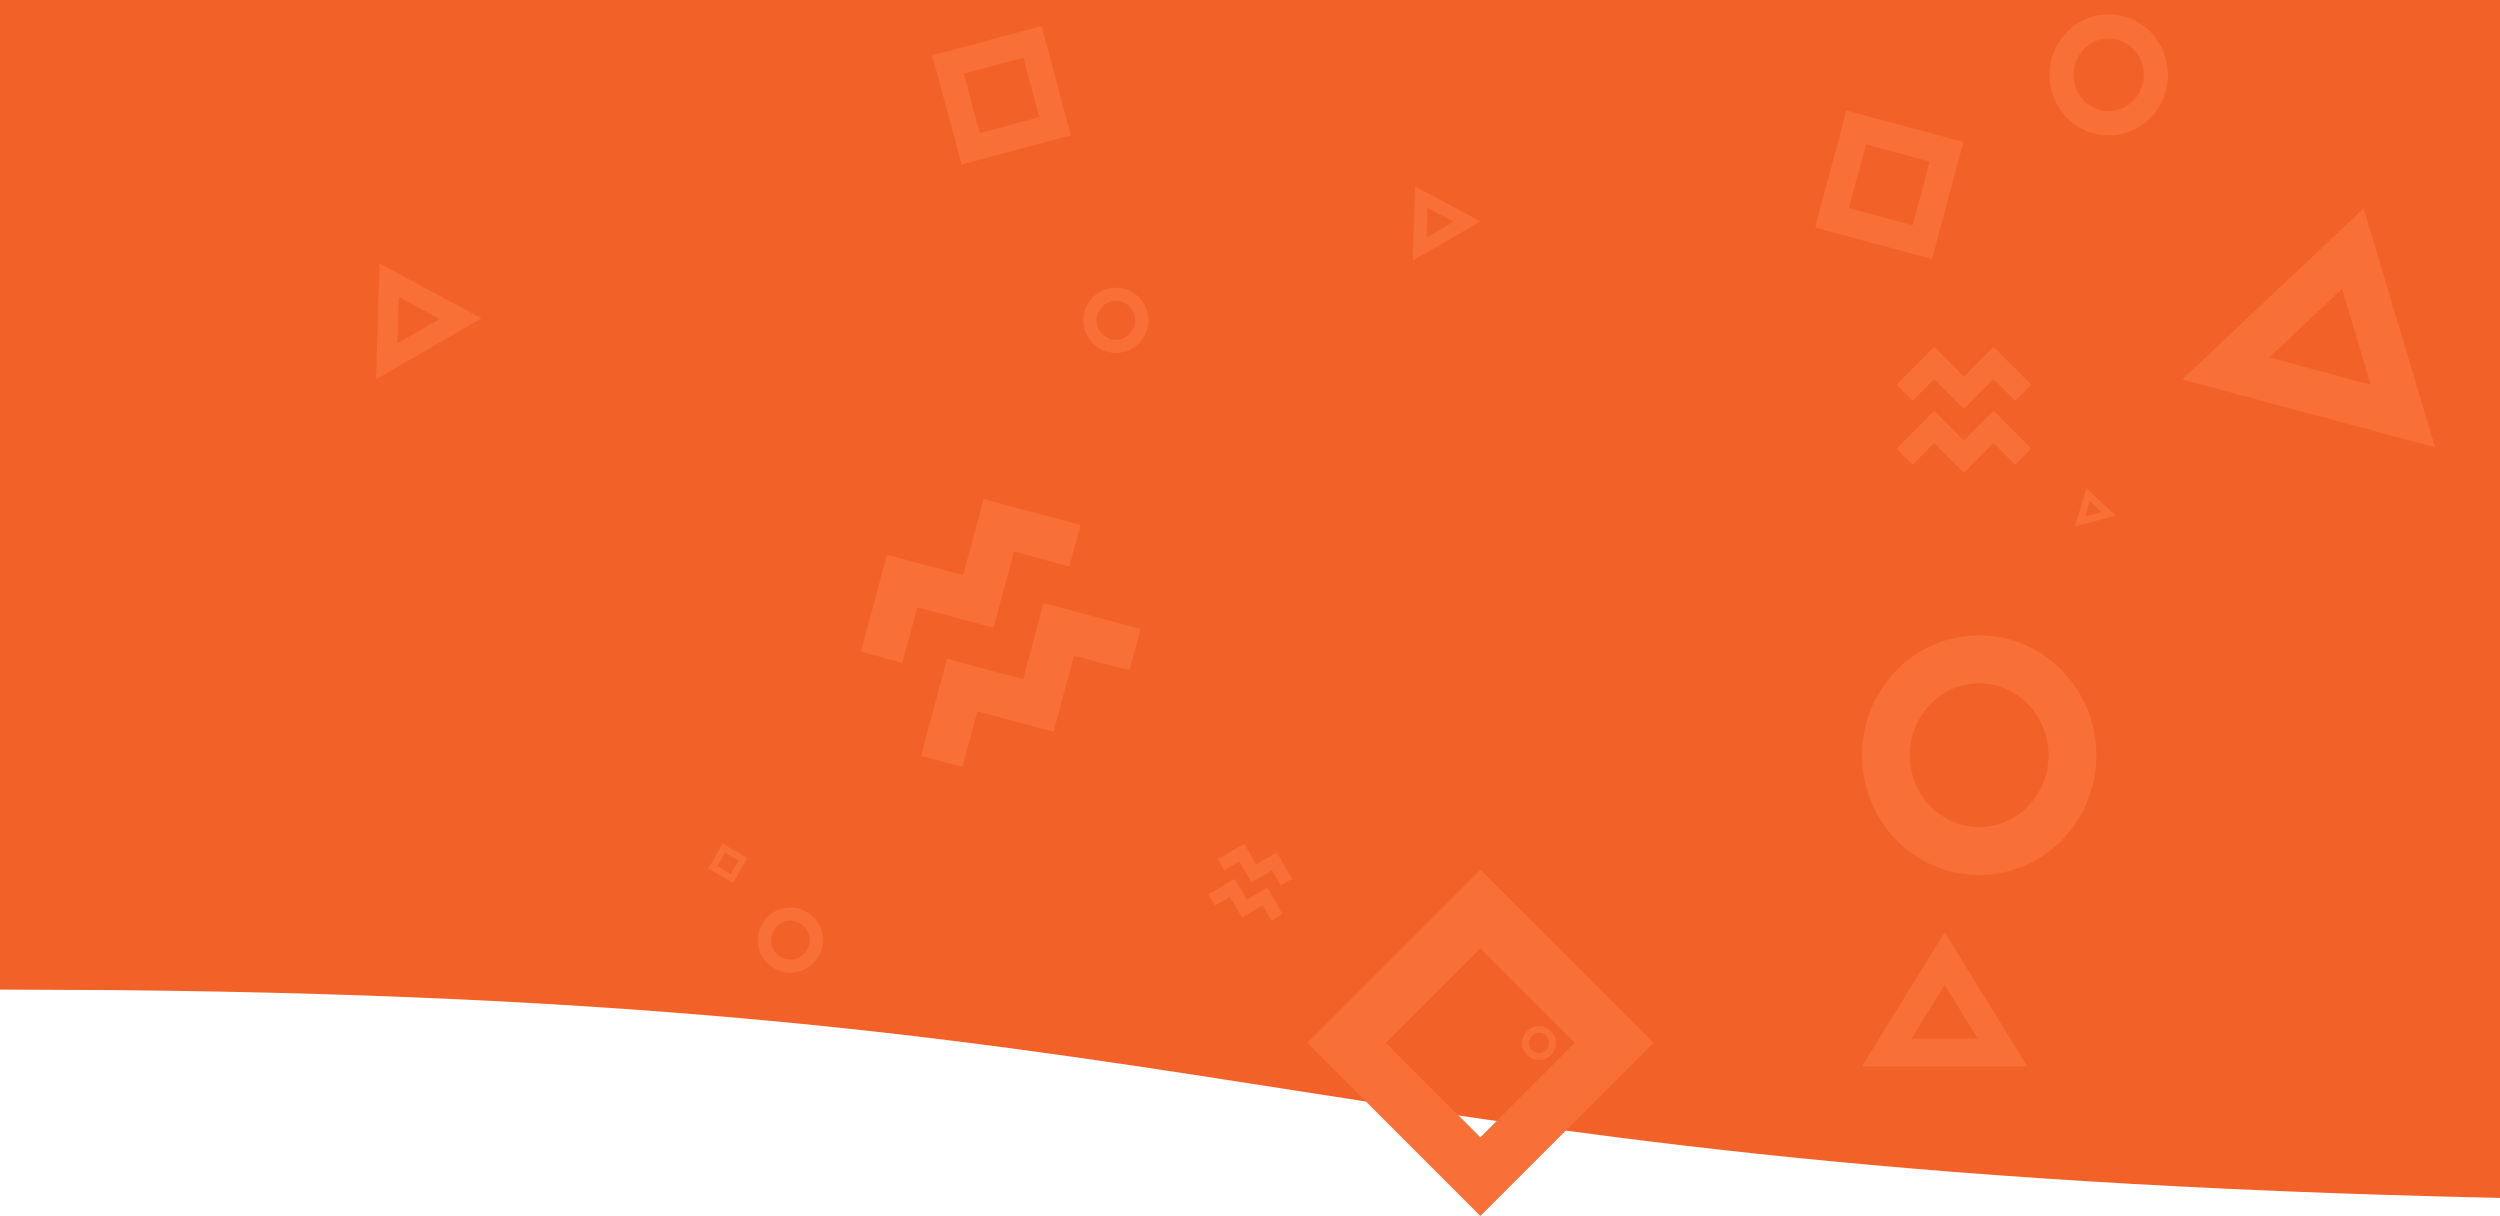 <svg width="1920" height="934" viewBox="0 0 1920 934" fill="none" xmlns="http://www.w3.org/2000/svg">
<path d="M0 760L1920 744V920C960 899 960 760 0 760Z" fill="#F26228"/>
<rect width="1920" height="760" fill="#F26228"/>
<path fill-rule="evenodd" clip-rule="evenodd" d="M1086.74 143.037L1136.95 170.07L1085.05 200.035L1086.74 143.037ZM1095.58 182.41L1116.42 170.375L1096.26 159.518L1095.58 182.41Z" fill="#F96F38"/>
<path fill-rule="evenodd" clip-rule="evenodd" d="M544 667.053L555 648L574.053 659L563.053 678.053L544 667.053ZM550.83 665.222L561.222 671.222L567.222 660.83L556.83 654.83L550.83 665.222Z" fill="#F96F38"/>
<path fill-rule="evenodd" clip-rule="evenodd" d="M1520 524.8C1491.02 524.8 1466.73 549.072 1466.73 580C1466.73 610.928 1491.02 635.2 1520 635.2C1548.98 635.2 1573.27 610.928 1573.27 580C1573.27 549.072 1548.98 524.8 1520 524.8ZM1430 580C1430 529.632 1469.86 488 1520 488C1570.14 488 1610 529.632 1610 580C1610 630.368 1570.14 672 1520 672C1469.86 672 1430 630.368 1430 580Z" fill="#F96F38"/>
<path fill-rule="evenodd" clip-rule="evenodd" d="M1508.23 289.207L1485.45 266.422L1456.46 295.404L1468.86 307.798L1485.45 291.209L1508.23 313.995L1531.02 291.209L1547.61 307.798L1560 295.404L1531.02 266.422L1508.23 289.207ZM1508.23 338.284L1485.45 315.498L1456.46 344.481L1468.86 356.874L1485.45 340.286L1508.23 363.071L1531.02 340.286L1547.61 356.874L1560 344.481L1531.02 315.498L1508.23 338.284Z" fill="#F96F38"/>
<path fill-rule="evenodd" clip-rule="evenodd" d="M1418.07 85L1507.9 109.07L1483.83 198.901L1394 174.831L1418.07 85ZM1433.02 110.887L1419.89 159.885L1468.89 173.015L1482.01 124.016L1433.02 110.887Z" fill="#F96F38"/>
<path fill-rule="evenodd" clip-rule="evenodd" d="M857 231C848.949 231 842.204 237.596 842.204 246C842.204 254.404 848.949 261 857 261C865.051 261 871.796 254.404 871.796 246C871.796 237.596 865.051 231 857 231ZM832 246C832 232.313 843.072 221 857 221C870.928 221 882 232.313 882 246C882 259.687 870.928 271 857 271C843.072 271 832 259.687 832 246Z" fill="#F96F38"/>
<path fill-rule="evenodd" clip-rule="evenodd" d="M1493.5 716L1557 819H1430L1493.5 716ZM1468 797.769H1519L1493.5 756.401L1468 797.769Z" fill="#F96F38"/>
<path fill-rule="evenodd" clip-rule="evenodd" d="M964.691 663.922L955.499 648L935.247 659.692L940.247 668.353L951.839 661.66L961.031 677.582L976.953 668.39L983.645 679.981L992.305 674.981L980.613 654.729L964.691 663.922ZM957.444 690.968L948.252 675.046L928 686.738L933 695.399L944.592 688.706L953.784 704.628L969.706 695.435L976.398 707.027L985.058 702.027L973.366 681.775L957.444 690.968Z" fill="#F96F38"/>
<path fill-rule="evenodd" clip-rule="evenodd" d="M1619.5 29.6C1604.85 29.6 1592.57 41.868 1592.57 57.5C1592.57 73.132 1604.85 85.4 1619.5 85.4C1634.15 85.4 1646.43 73.132 1646.43 57.5C1646.43 41.868 1634.15 29.6 1619.5 29.6ZM1574 57.5C1574 32.042 1594.15 11 1619.5 11C1644.85 11 1665 32.042 1665 57.5C1665 82.958 1644.85 104 1619.5 104C1594.15 104 1574 82.958 1574 57.5Z" fill="#F96F38"/>
<path fill-rule="evenodd" clip-rule="evenodd" d="M1815.26 160.011L1870.15 343.469L1676 291.446L1815.26 160.011ZM1742.78 274.557L1820.76 295.451L1798.72 221.769L1742.78 274.557Z" fill="#F96F38"/>
<path fill-rule="evenodd" clip-rule="evenodd" d="M716 42.486L799.919 20L822.405 103.919L738.486 126.405L716 42.486ZM740.183 56.448L752.448 102.222L798.222 89.957L785.957 44.183L740.183 56.448Z" fill="#F96F38"/>
<path fill-rule="evenodd" clip-rule="evenodd" d="M739.699 441.756L681.185 426.077L661.242 500.505L693.07 509.033L704.484 466.433L762.998 482.111L778.677 423.598L821.277 435.012L829.805 403.185L755.378 383.242L739.699 441.756ZM785.829 521.656L727.315 505.977L707.372 580.404L739.2 588.932L750.614 546.332L809.128 562.011L824.807 503.497L867.407 514.912L875.935 483.085L801.508 463.142L785.829 521.656Z" fill="#F96F38"/>
<path fill-rule="evenodd" clip-rule="evenodd" d="M1004 800.936L1136.94 668L1269.87 800.936L1136.94 933.872L1004 800.936ZM1064.43 800.936L1136.94 873.447L1209.45 800.936L1136.94 728.426L1064.43 800.936Z" fill="#F96F38"/>
<path fill-rule="evenodd" clip-rule="evenodd" d="M607 707C598.949 707 592.204 713.596 592.204 722C592.204 730.404 598.949 737 607 737C615.051 737 621.796 730.404 621.796 722C621.796 713.596 615.051 707 607 707ZM582 722C582 708.313 593.072 697 607 697C620.928 697 632 708.313 632 722C632 735.687 620.928 747 607 747C593.072 747 582 735.687 582 722Z" fill="#F96F38"/>
<path fill-rule="evenodd" clip-rule="evenodd" d="M1602.39 374.885L1624.76 395.972L1593.55 404.336L1602.39 374.885ZM1601.49 396.625L1614.03 393.266L1605.04 384.797L1601.49 396.625Z" fill="#F96F38"/>
<path fill-rule="evenodd" clip-rule="evenodd" d="M291.459 202.359L369.736 244.504L288.819 291.222L291.459 202.359ZM305.233 263.743L337.732 244.98L306.293 228.053L305.233 263.743Z" fill="#F96F38"/>
<path fill-rule="evenodd" clip-rule="evenodd" d="M1182 793.2C1177.81 793.2 1174.31 796.63 1174.31 801C1174.31 805.37 1177.81 808.8 1182 808.8C1186.19 808.8 1189.69 805.37 1189.69 801C1189.69 796.63 1186.19 793.2 1182 793.2ZM1169 801C1169 793.883 1174.76 788 1182 788C1189.24 788 1195 793.883 1195 801C1195 808.117 1189.24 814 1182 814C1174.76 814 1169 808.117 1169 801Z" fill="#F96F38"/>
</svg>
